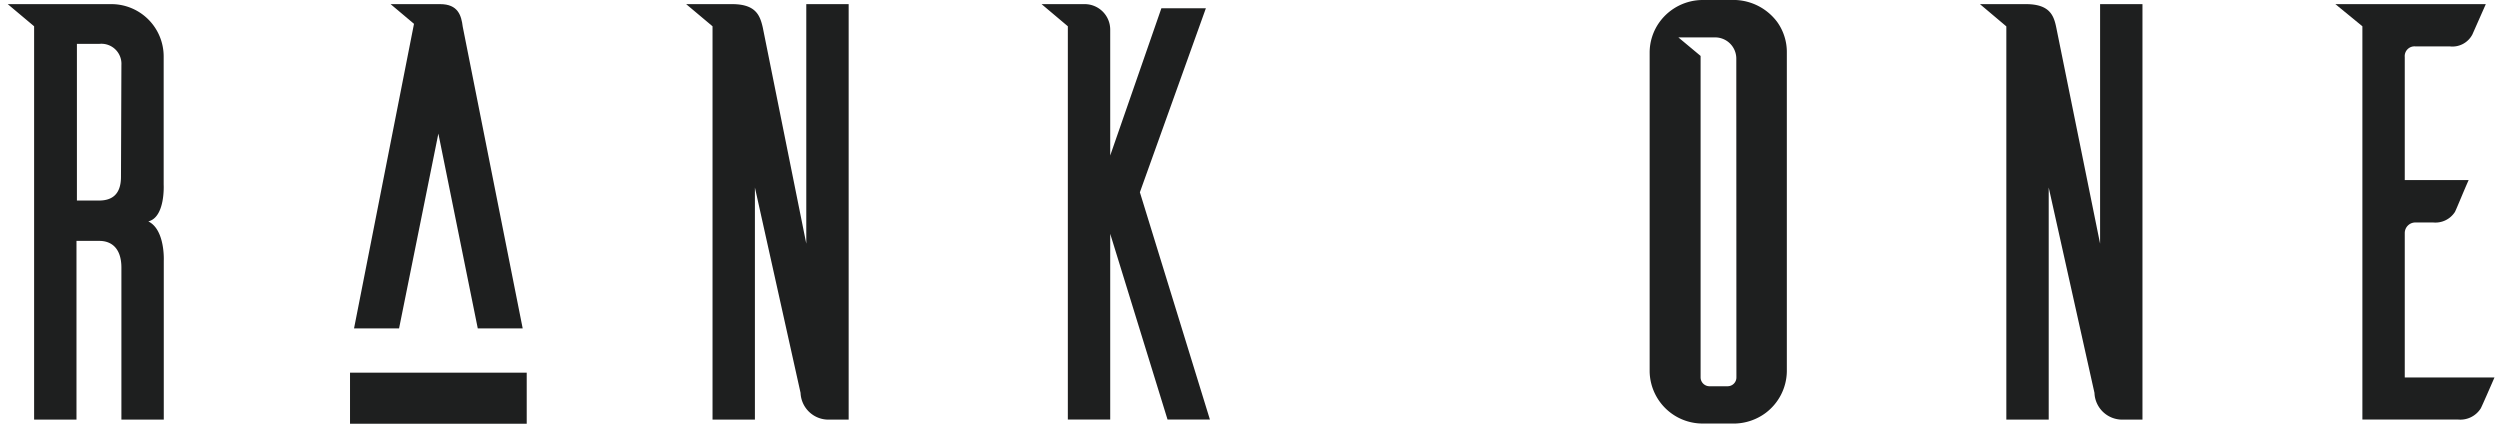 <svg id="Calque_1" data-name="Calque 1" xmlns="http://www.w3.org/2000/svg" viewBox="0 0 235.99 40"><defs><style>.cls-1{fill:#1e1f1f;}</style></defs><title>logo-rank-one-no-baseline</title><path id="E" class="cls-1" d="M227,35.63V22a1,1,0,0,1,1-1h1.68A2.19,2.19,0,0,0,231.74,20c.17-.34.84-2,1.29-3H227V5.38a.92.92,0,0,1,1-1h3.25a2.13,2.13,0,0,0,2.13-1.12L234.65.39h-14.2L223,2.48V39.6h9a2.28,2.28,0,0,0,2.18-1.06c.17-.34.85-1.9,1.29-2.91Z"/><path id="N" class="cls-1" d="M198.24.39V23L194.1,2.58c-.23-1.12-.62-2.19-2.86-2.19H186.9l2.49,2.1V39.61h4V17.7l4.32,19.39a2.62,2.62,0,0,0,2.69,2.52h1.84V.39Z"/><path id="O" class="cls-1" d="M167.75,2.06A5.17,5.17,0,0,0,163.84,0h-3.08a5.05,5.05,0,0,0-4.09,2.06A4.93,4.93,0,0,0,155.72,5V35.07a5,5,0,0,0,2,3.91,5,5,0,0,0,3,1h3.08a5.09,5.09,0,0,0,2.87-1,5,5,0,0,0,2-3.91V5A4.88,4.88,0,0,0,167.75,2.06Zm-3.84,33.56a.83.83,0,0,1-.84.84h-1.7a.84.84,0,0,1-.84-.84V5.28l-2.1-1.75h3.47a2,2,0,0,1,2,2Z"/><path id="K" class="cls-1" d="M114.21,39.6h-4L104.8,22.07V39.6h-4V2.48L98.32.39h4.08a2.41,2.41,0,0,1,2.4,2.4V14.68L109.63.78h4.2L107.6,18.15Z"/><path id="N-2" data-name="N" class="cls-1" d="M76.11.39V23L72,2.58C71.74,1.46,71.35.39,69.11.39H64.77l2.49,2.09V39.61h4V17.7l4.31,19.39a2.63,2.63,0,0,0,2.69,2.52h1.85V.39Z"/><rect id="_" class="cls-1" x="33.04" y="35.18" width="16.68" height="4.82"/><path id="A" class="cls-1" d="M49.34,31H45.1L41.38,12.61,37.67,31H33.42L39.08,2.25,36.87.39h4.68c1.68,0,2,1.06,2.13,2.13Z"/><path id="R" class="cls-1" d="M14,20.9c1.62-.4,1.45-3.48,1.45-3.48V5.32A4.94,4.94,0,0,0,10.56.39H.73L3.22,2.48V39.61h4V22.74H9.39c1.06,0,2.07.62,2.07,2.53V39.61h4v-15S15.6,21.68,14,20.9Zm-2.58-4.21c0,1.8-1,2.24-2.07,2.24H7.26V4.14H9.39a1.89,1.89,0,0,1,2.07,2Z"/></svg>